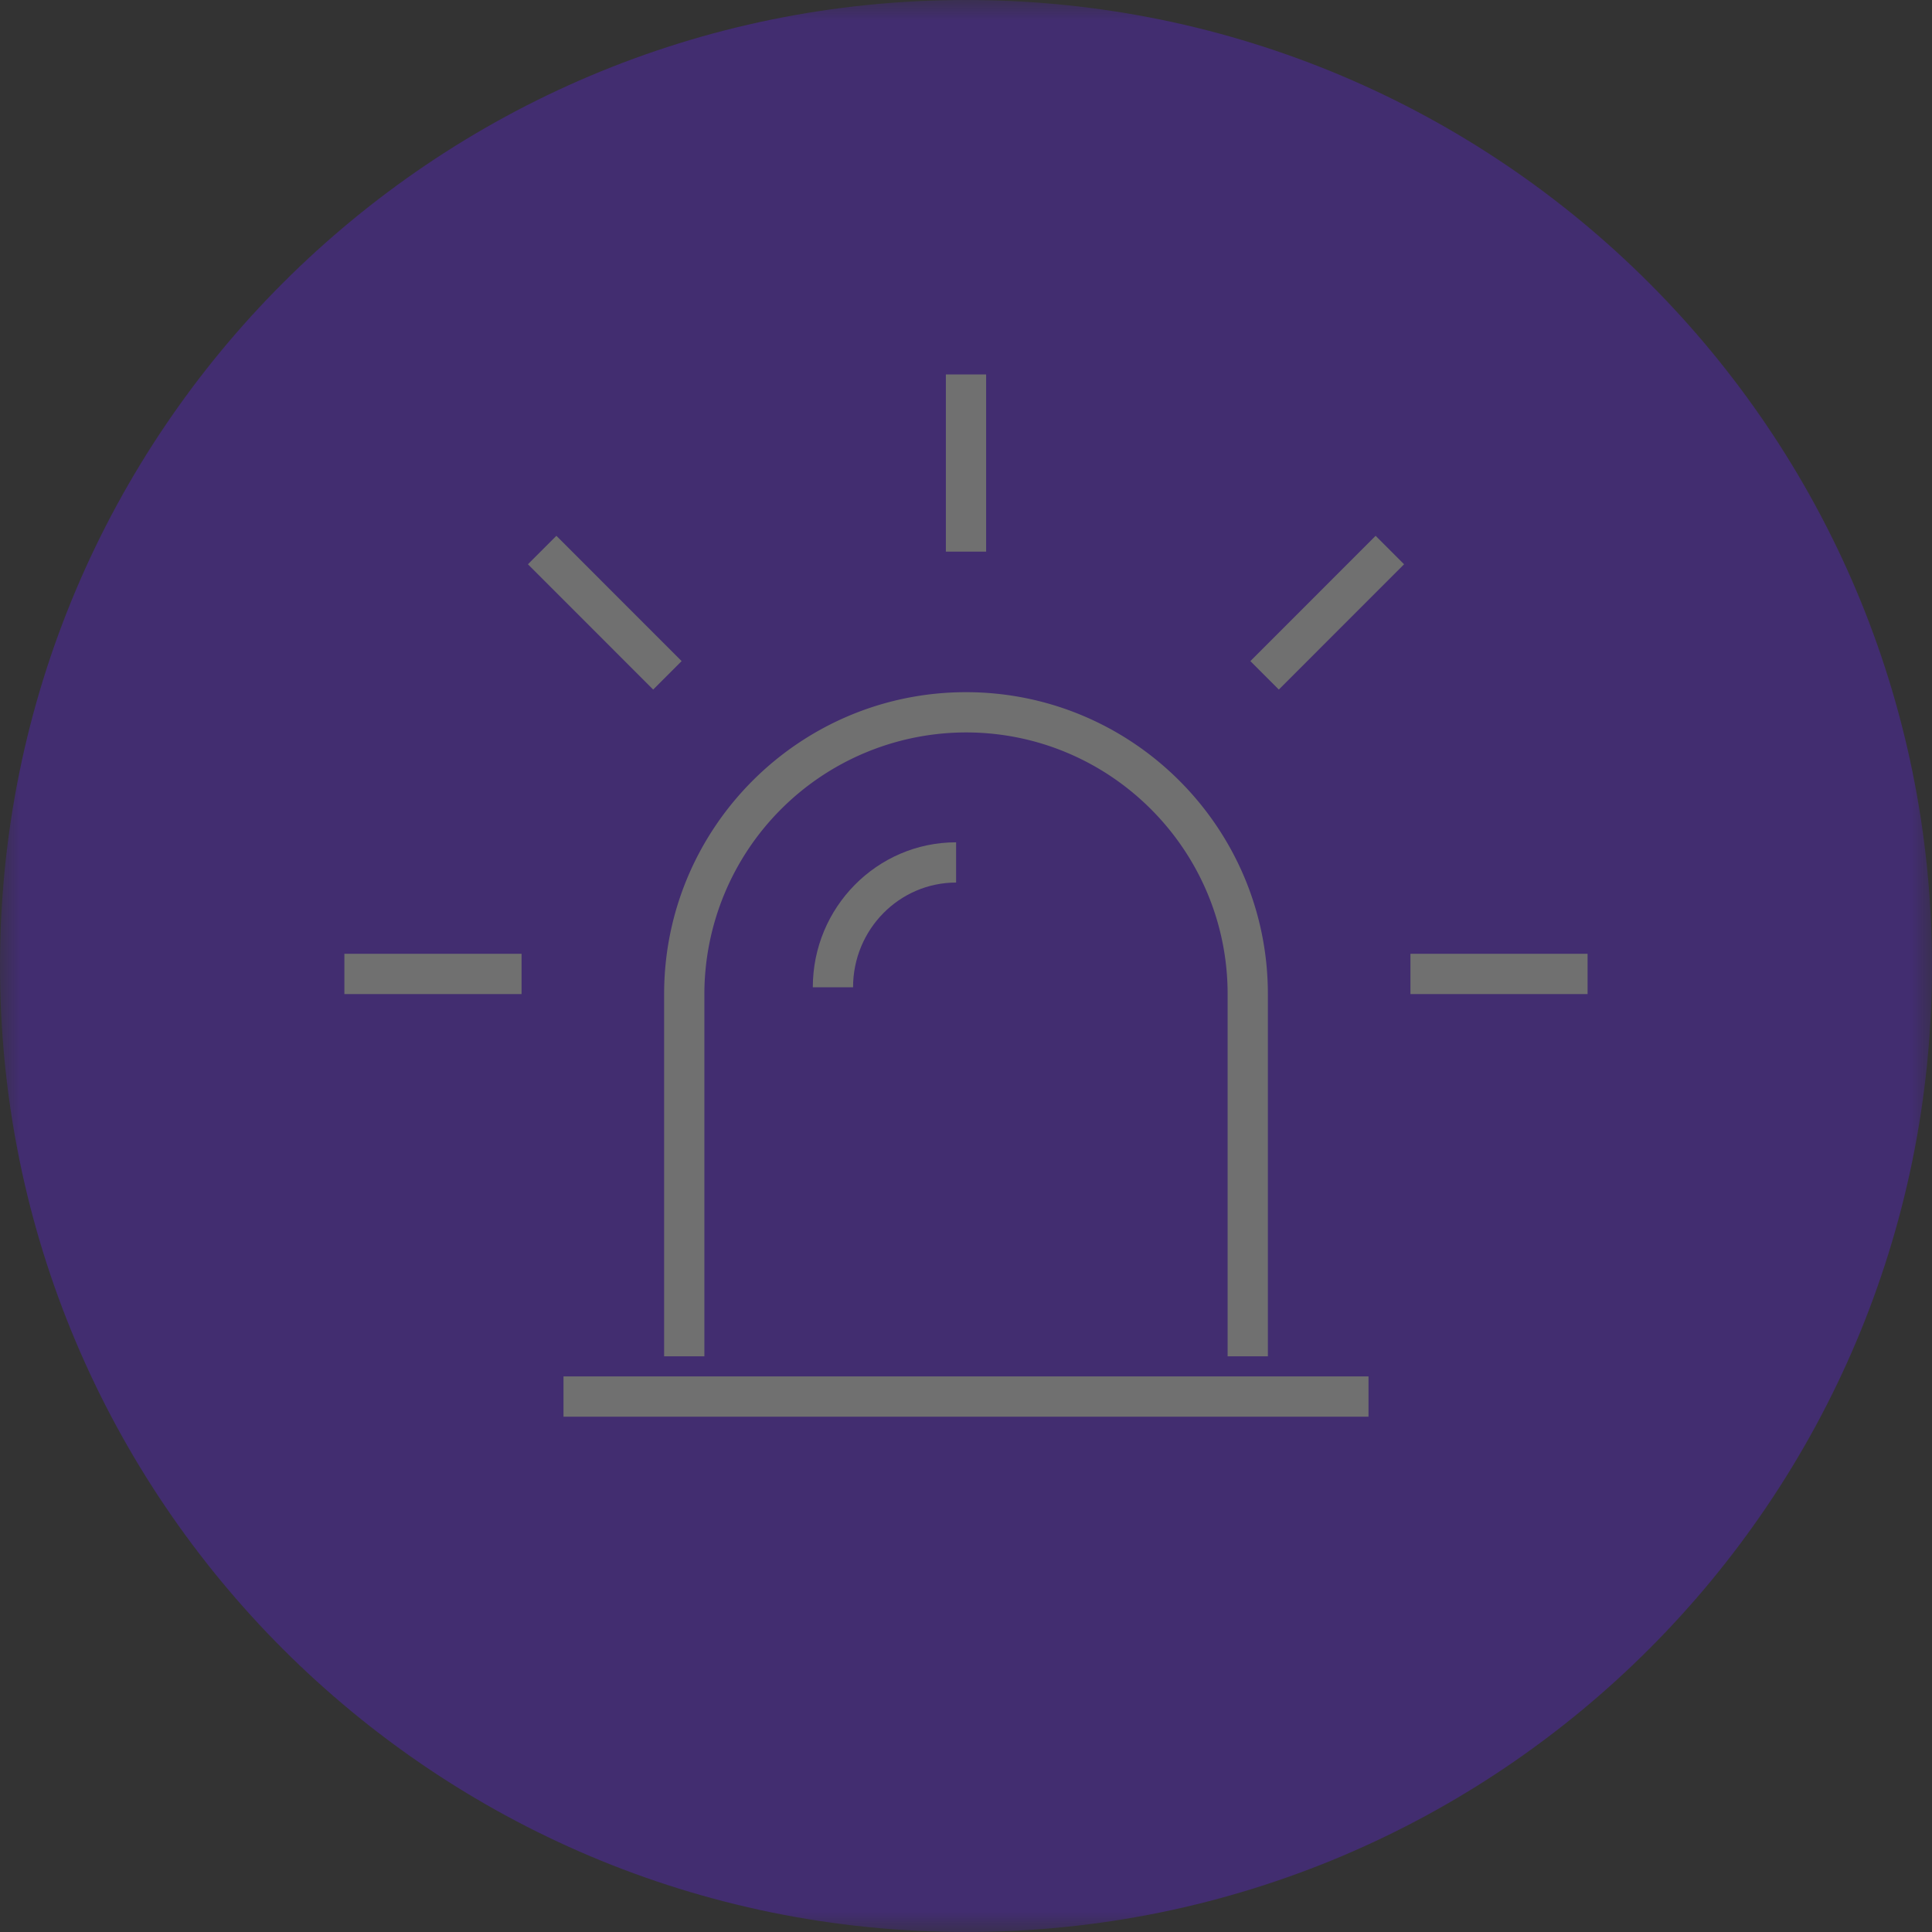 <svg width="48" height="48" viewBox="0 0 48 48" fill="none" xmlns="http://www.w3.org/2000/svg"><rect x="0" y="0" width="48" height="48" fill="#333333" stroke="none"/><g opacity=".3"><mask id="a" maskUnits="userSpaceOnUse" x="0" y="0" width="48" height="48"><path fill-rule="evenodd" clip-rule="evenodd" d="M0 0h48v48H0V0z" fill="#fff"/></mask><g mask="url(#a)"><path fill-rule="evenodd" clip-rule="evenodd" d="M48 24c0 13.255-10.745 24-24 24S0 37.255 0 24 10.745 0 24 0s24 10.745 24 24" fill="#651EFF"/></g><path fill-rule="evenodd" clip-rule="evenodd" d="M31.5 33.697h-1v-9c0-3.584-2.916-6.5-6.5-6.5a6.508 6.508 0 00-6.5 6.5v9h-1v-9c0-4.136 3.364-7.5 7.5-7.5s7.5 3.364 7.5 7.5v9z" fill="#fff"/><mask id="b" maskUnits="userSpaceOnUse" x="0" y="0" width="48" height="48"><path fill-rule="evenodd" clip-rule="evenodd" d="M0 48h48V0H0v48z" fill="#fff"/></mask><g mask="url(#b)" fill-rule="evenodd" clip-rule="evenodd" fill="#fff"><path d="M14 35.197h20v-1H14v1zM21.194 24.529h-1c0-1.986 1.597-3.602 3.56-3.602v1c-1.413 0-2.56 1.167-2.56 2.602M23.5 13.705h1V9.303h-1v4.402zM8.556 24.697h4.402v-1H8.556v1zM35.042 24.697h4.401v-1h-4.401v1zM16.228 17.132l-3.112-3.113.707-.707 3.112 3.113-.707.707zM31.772 17.132l-.707-.707 3.112-3.113.707.707-3.112 3.113z"/></g></g></svg>